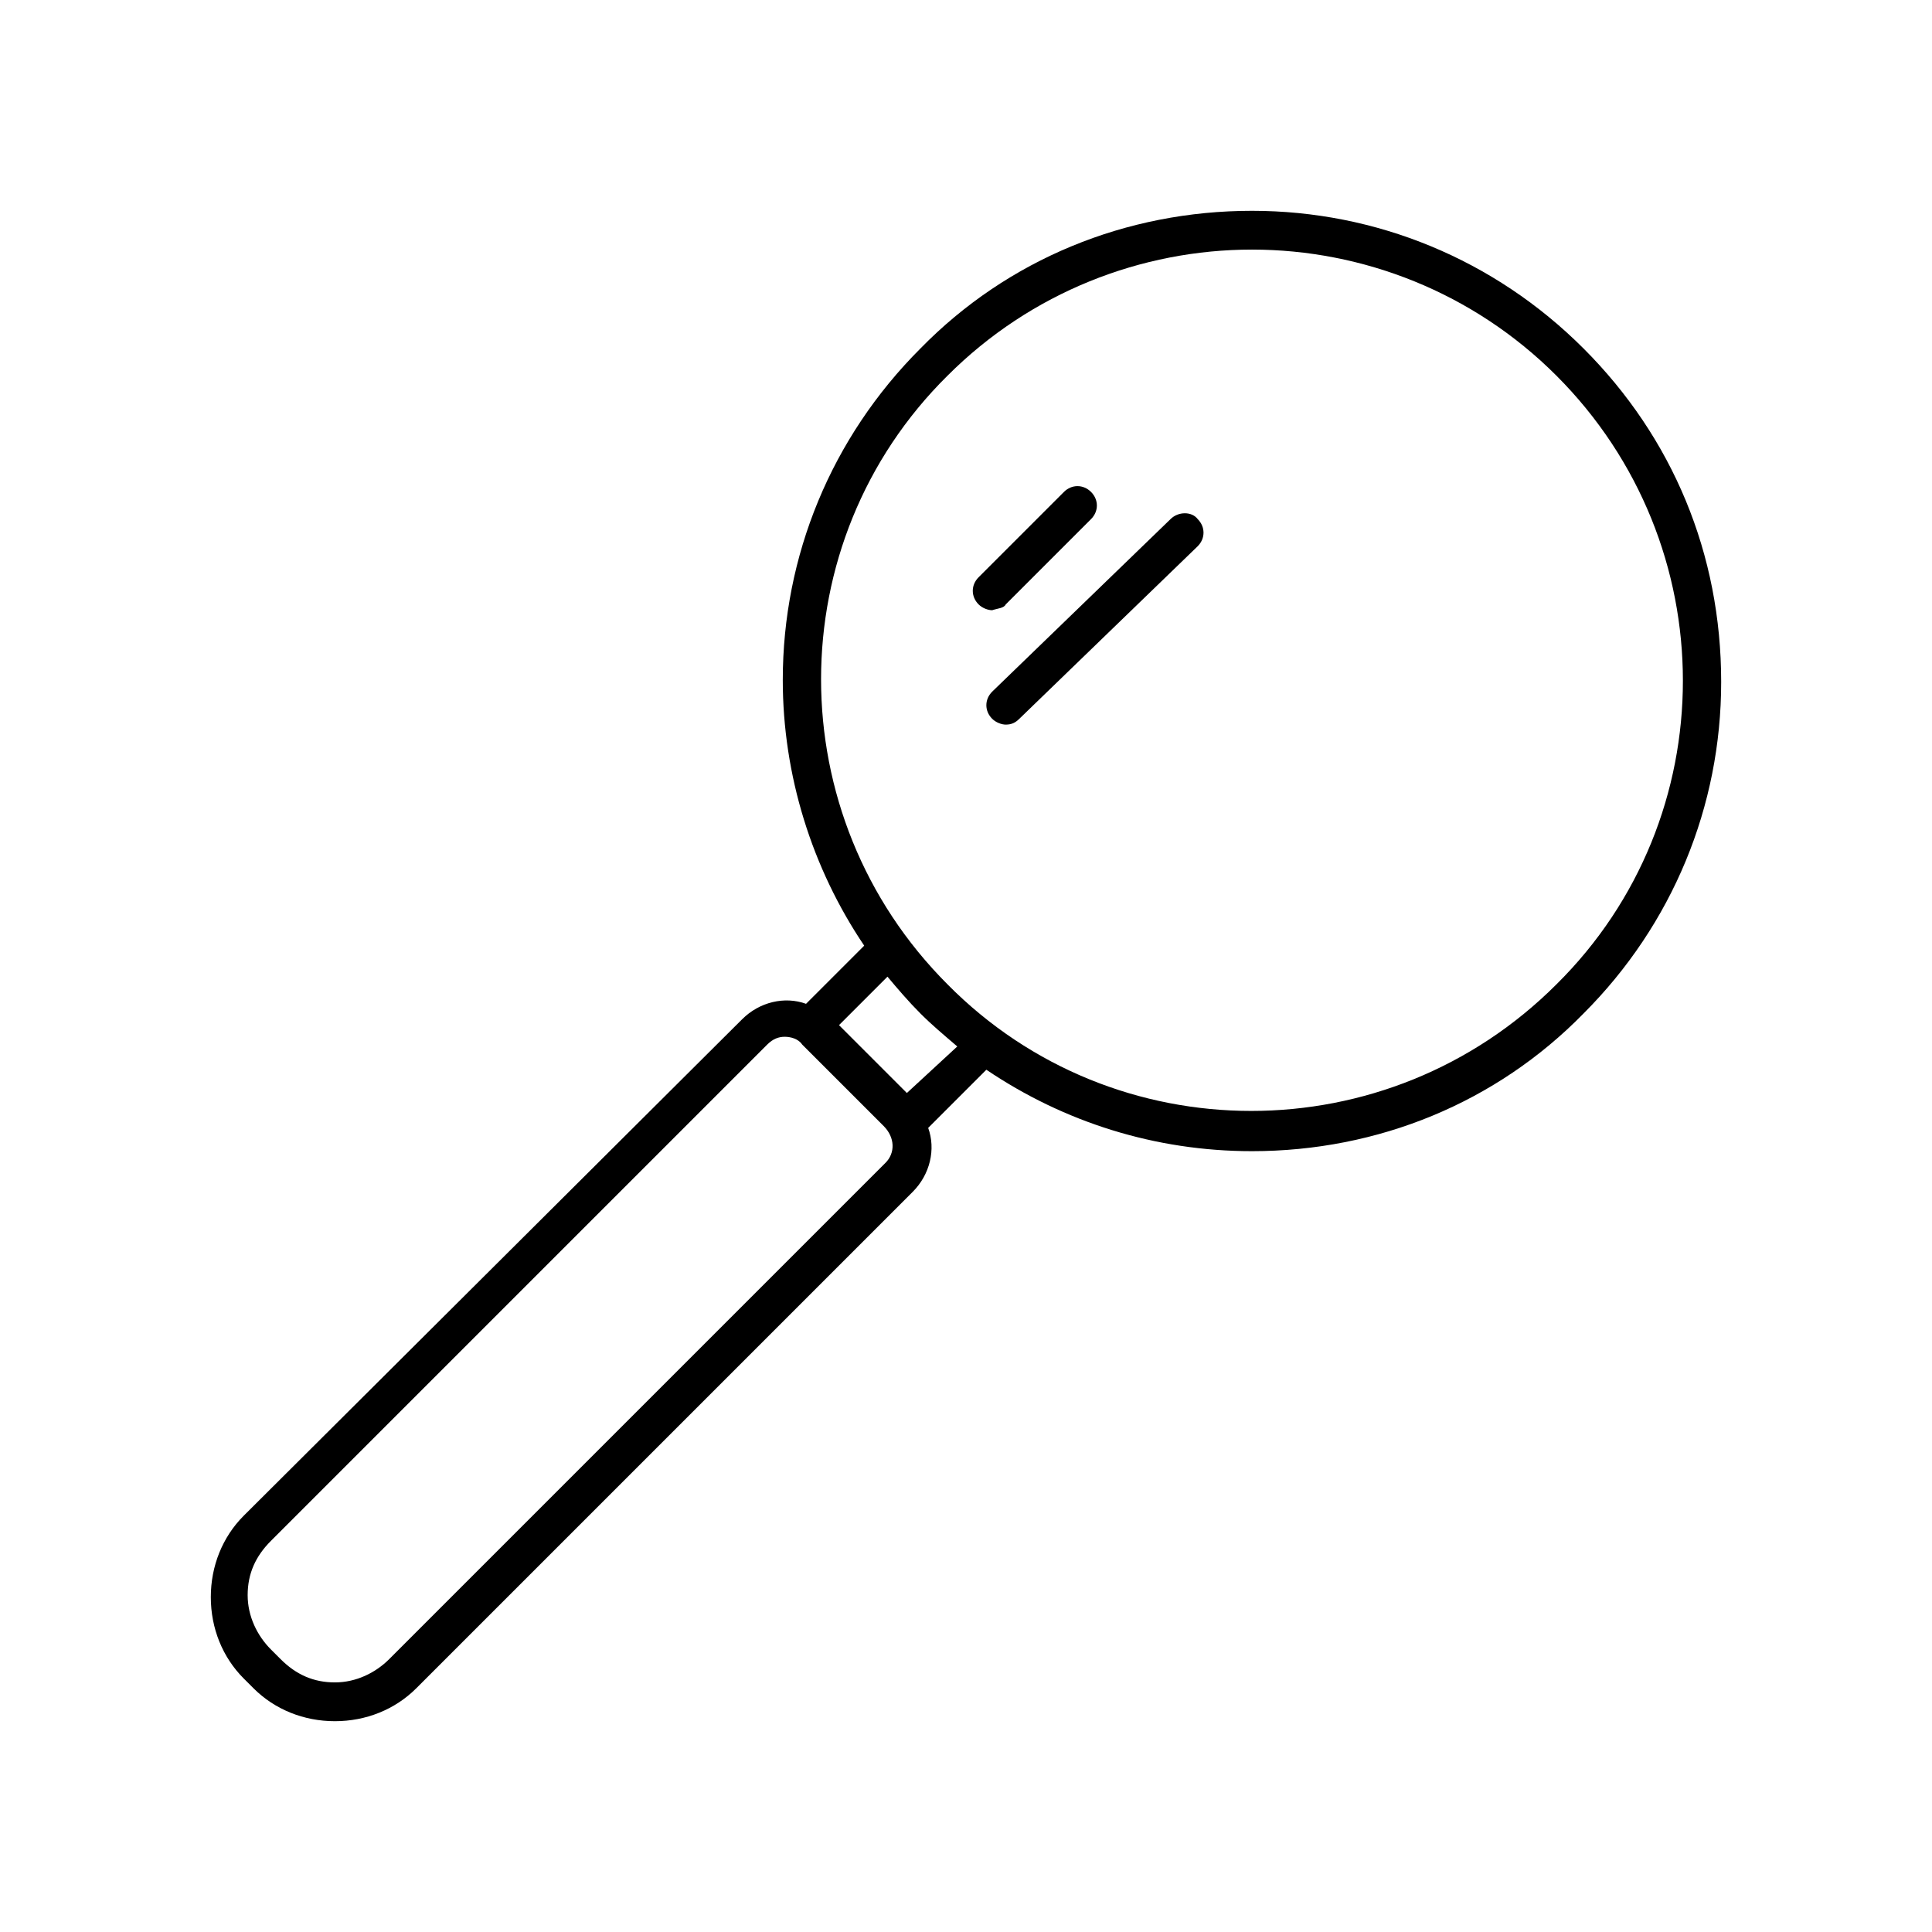 <?xml version="1.0" encoding="utf-8"?>
<!-- Generator: Adobe Illustrator 16.0.0, SVG Export Plug-In . SVG Version: 6.00 Build 0)  -->
<!DOCTYPE svg PUBLIC "-//W3C//DTD SVG 1.1//EN" "http://www.w3.org/Graphics/SVG/1.1/DTD/svg11.dtd">
<svg version="1.1" id="Capa_1" xmlns="http://www.w3.org/2000/svg" xmlns:xlink="http://www.w3.org/1999/xlink" x="0px" y="0px"
	 width="350px" height="350px" viewBox="0 0 350 350" enable-background="new 0 0 350 350" xml:space="preserve">
<g>
	<g>
		<path d="M286.871,63.129c-16.157-16.157-37.583-24.938-60.063-24.938c-22.831,0-44.257,8.781-60.063,24.938
			c-16.157,16.157-24.938,37.583-24.938,60.063c0,17.211,5.269,34.071,14.752,48.121l-10.537,10.538
			c-3.864-1.405-8.43-0.352-11.591,2.81l-90.27,89.919c-3.864,3.862-5.971,9.132-5.971,14.752c0,5.619,2.107,10.889,5.971,14.752
			l1.756,1.756c3.864,3.864,9.132,5.972,14.752,5.972s10.889-2.107,14.752-5.972l89.918-89.918c3.161-3.161,4.215-7.728,2.81-11.592
			l10.538-10.537c14.05,9.484,30.559,14.753,48.12,14.753c22.83,0,44.257-8.781,60.063-24.938
			c16.157-16.157,24.938-37.583,24.938-60.063C311.81,100.36,303.028,79.286,286.871,63.129z M160.423,210.651L70.505,300.57
			c-2.459,2.458-5.971,4.214-9.835,4.214s-7.025-1.404-9.834-4.214l-1.756-1.757c-2.458-2.459-4.215-5.971-4.215-9.835
			c0-3.863,1.405-7.024,4.215-9.835l89.918-89.918c1.054-1.054,2.107-1.405,3.161-1.405s2.459,0.352,3.161,1.405l14.752,14.752
			C162.18,206.085,162.18,208.896,160.423,210.651z M164.287,198.007l-12.293-12.294l8.781-8.781
			c1.756,2.107,3.863,4.566,5.971,6.674s4.215,3.864,6.674,5.971L164.287,198.007z M281.953,178.337
			c-30.558,30.559-80.083,30.559-110.29,0c-30.559-30.559-30.559-80.084,0-110.291c15.103-15.104,35.125-22.831,55.145-22.831
			c20.021,0,40.042,7.727,55.145,22.831C312.512,98.604,312.512,148.13,281.953,178.337z"/>
	</g>
</g>
<g>
	<g>
		<path d="M216.974,94.038c-1.054-1.405-3.513-1.405-4.917,0l-32.314,31.261c-1.406,1.405-1.406,3.513,0,4.917
			c0.702,0.703,1.756,1.054,2.459,1.054c1.053,0,1.756-0.351,2.458-1.054l32.314-31.261
			C218.379,97.551,218.379,95.443,216.974,94.038z"/>
	</g>
</g>
<g>
	<g>
		<path d="M197.655,89.121c-1.405-1.405-3.513-1.405-4.917,0l-15.456,15.455c-1.404,1.405-1.404,3.512,0,4.917
			c0.703,0.703,1.757,1.054,2.46,1.054c1.054-0.351,2.107-0.351,2.459-1.054l15.454-15.455
			C199.061,92.633,199.061,90.526,197.655,89.121z"/>
	</g>
</g>
</svg>
